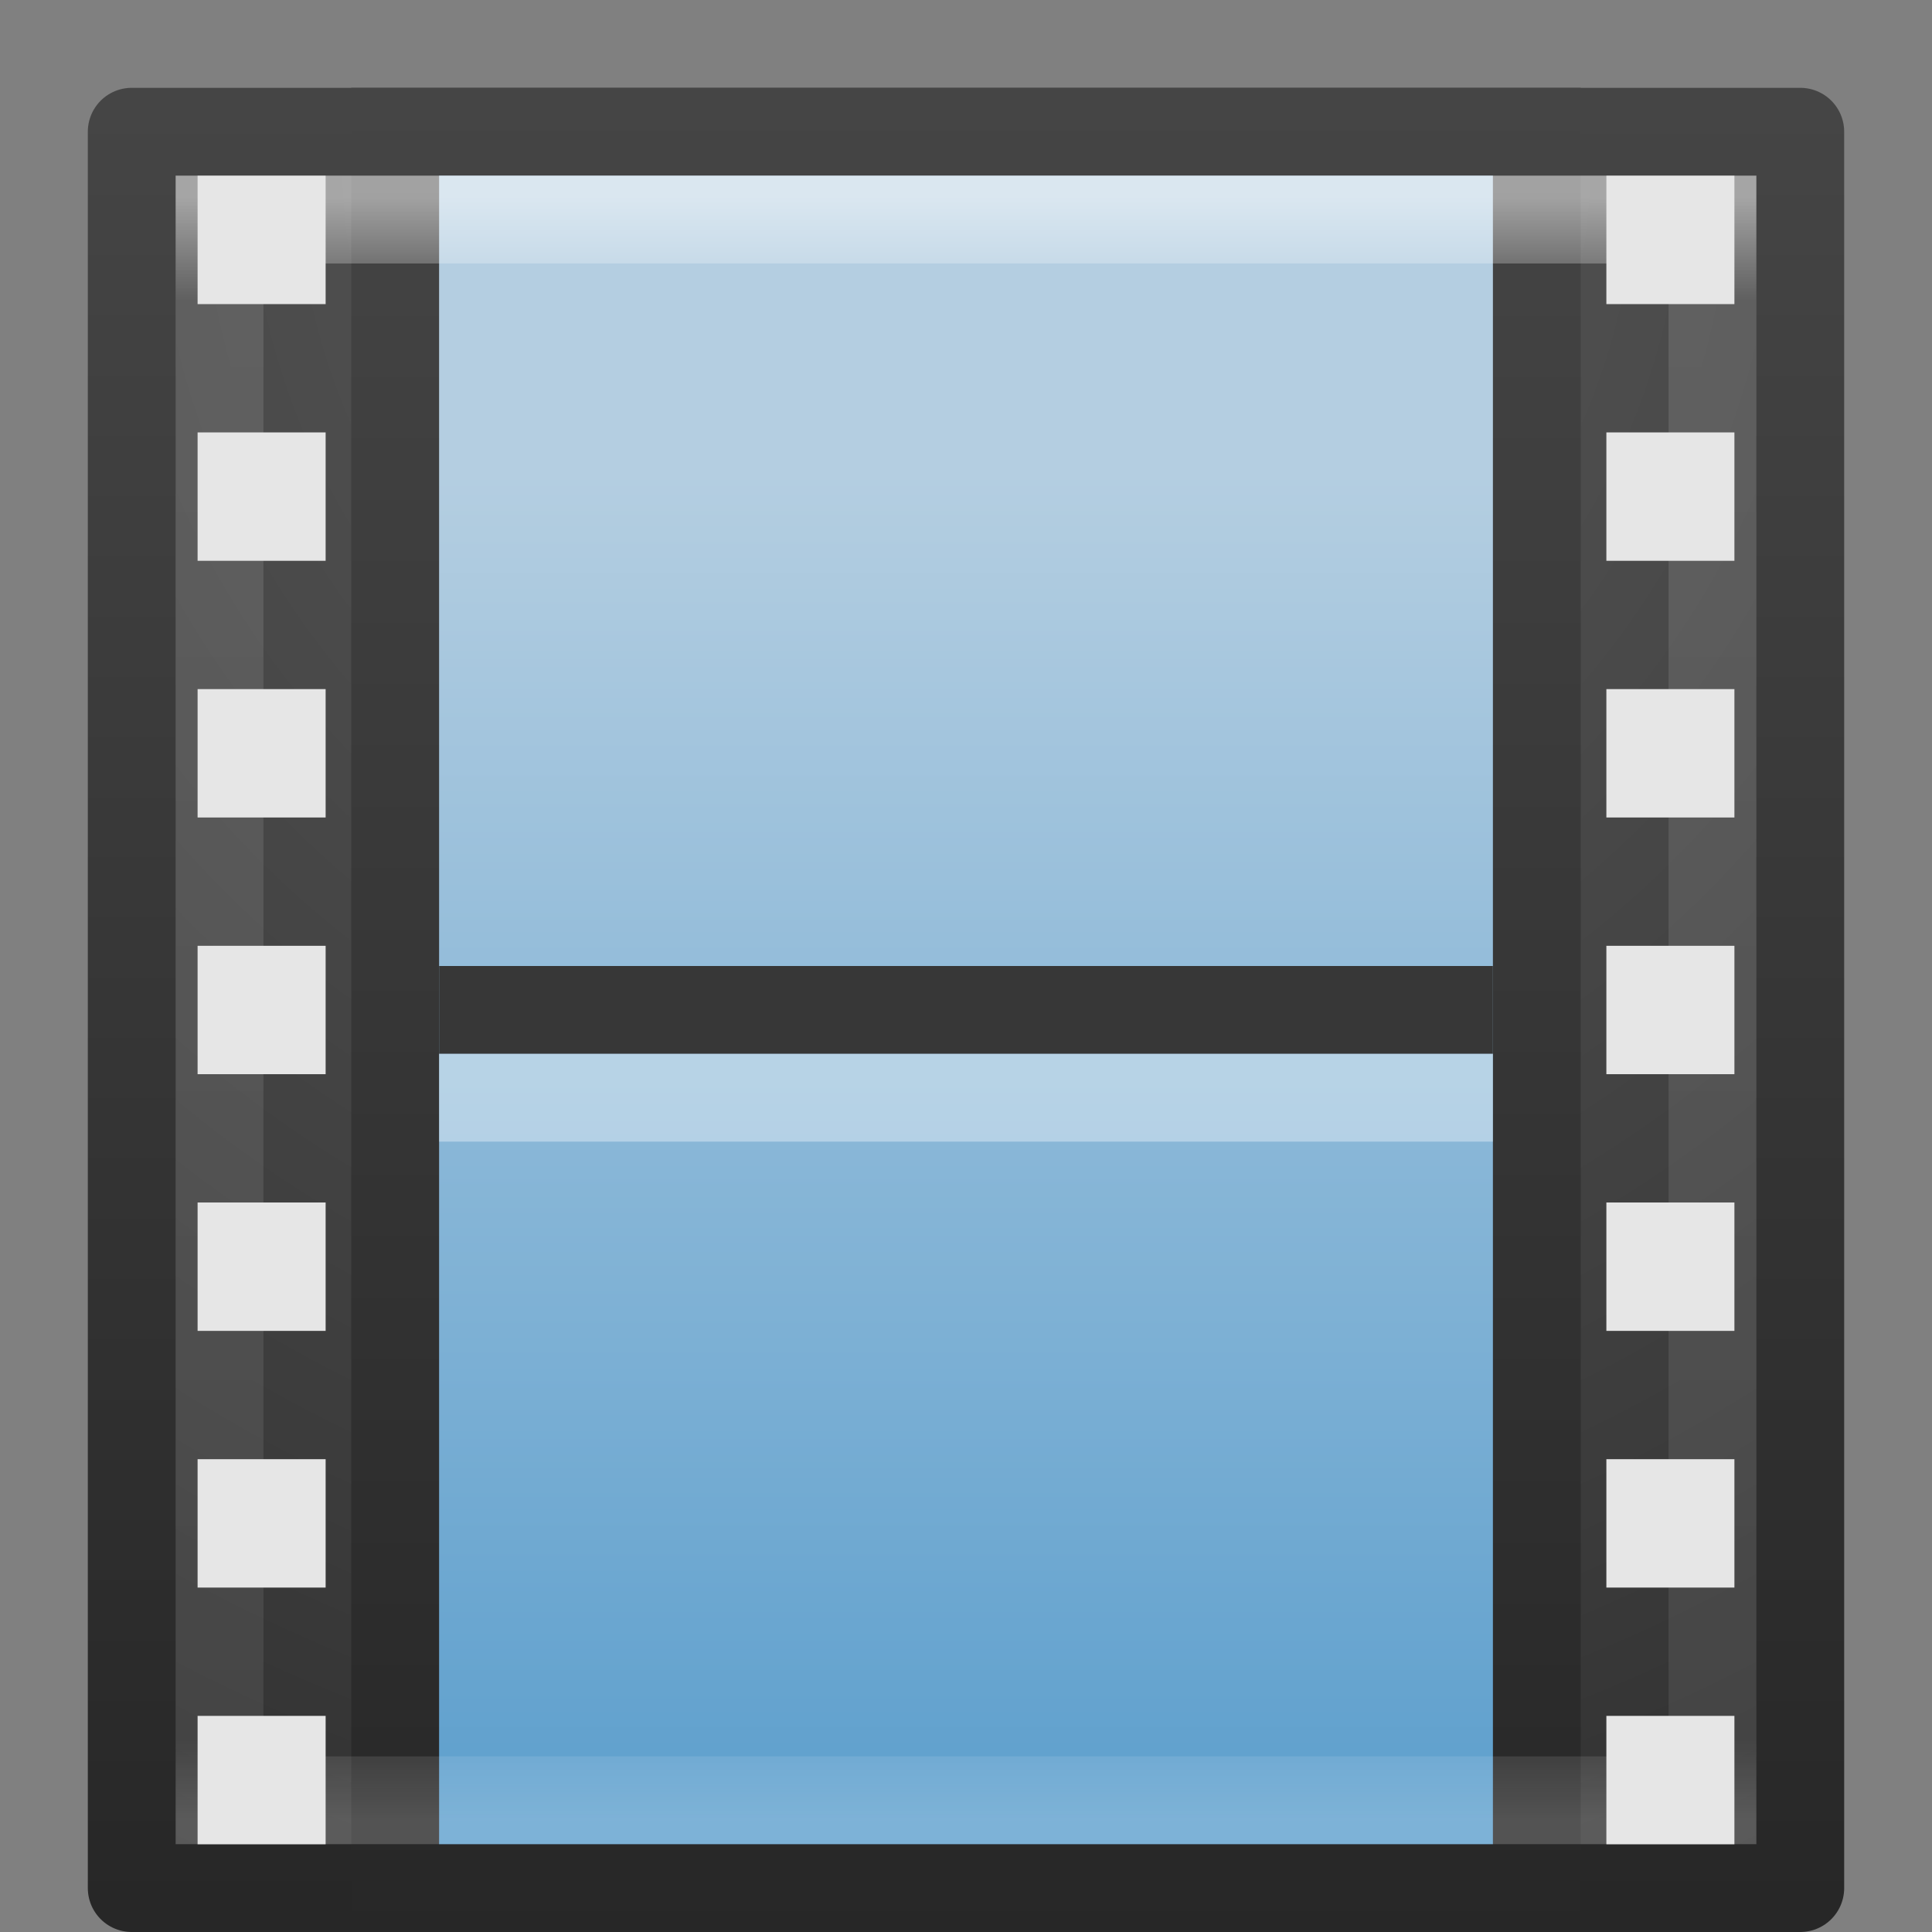 <?xml version="1.0" encoding="UTF-8" standalone="no"?>
<!-- Created with Inkscape (http://www.inkscape.org/) -->

<svg
   xmlns:dc="http://purl.org/dc/elements/1.1/"
   xmlns:cc="http://creativecommons.org/ns#"
   xmlns:rdf="http://www.w3.org/1999/02/22-rdf-syntax-ns#"
   xmlns:svg="http://www.w3.org/2000/svg"
   xmlns="http://www.w3.org/2000/svg"
   xmlns:xlink="http://www.w3.org/1999/xlink"
   xmlns:inkscape="http://www.inkscape.org/namespaces/inkscape"
   version="1.1"
   width="22"
   height="22"
   id="svg12981">
  <rect width="100%" height="100%" fill="#808080" stroke="none"/>
  <defs
     id="defs12983">
    <linearGradient
       x1="24"
       y1="5"
       x2="24"
       y2="43"
       id="linearGradient7191-5"
       xlink:href="#linearGradient3924-4-8-1"
       gradientUnits="userSpaceOnUse"
       gradientTransform="matrix(0.459,0,0,0.486,-0.027,-6.176)" />
    <linearGradient
       id="linearGradient3924-4-8-1">
      <stop
         id="stop3926-0-4-7"
         style="stop-color:#ffffff;stop-opacity:1"
         offset="0" />
      <stop
         id="stop3928-6-8-1"
         style="stop-color:#ffffff;stop-opacity:0.235"
         offset="0.063" />
      <stop
         id="stop3930-2-1-0"
         style="stop-color:#ffffff;stop-opacity:0.157"
         offset="0.951" />
      <stop
         id="stop3932-9-0-5"
         style="stop-color:#ffffff;stop-opacity:0.392"
         offset="1" />
    </linearGradient>
    <linearGradient
       x1="12.872"
       y1="5.056"
       x2="12.872"
       y2="21.45"
       id="linearGradient7196-0"
       xlink:href="#linearGradient4632-0-6-4-6-7-0"
       gradientUnits="userSpaceOnUse"
       gradientTransform="matrix(1.049,0,0,0.943,-1.928,-5.399)" />
    <linearGradient
       id="linearGradient4632-0-6-4-6-7-0">
      <stop
         id="stop4634-4-4-7-1-8-4"
         style="stop-color:#b4cee1;stop-opacity:1"
         offset="0" />
      <stop
         id="stop4636-3-1-5-7-5-2"
         style="stop-color:#5d9fcd;stop-opacity:1"
         offset="1" />
    </linearGradient>
    <linearGradient
       x1="5.66"
       y1="18.3"
       x2="5.66"
       y2="1"
       id="linearGradient7198-6"
       xlink:href="#linearGradient3707-319-631-407-324-616-674-812-821-107-178-392-400-8"
       gradientUnits="userSpaceOnUse"
       gradientTransform="matrix(1.335,0,0,1.211,-1.786,-6.055)" />
    <linearGradient
       id="linearGradient3707-319-631-407-324-616-674-812-821-107-178-392-400-8">
      <stop
         id="stop5440-7"
         style="stop-color:#272727;stop-opacity:1"
         offset="0" />
      <stop
         id="stop5442-1"
         style="stop-color:#454545;stop-opacity:1"
         offset="1" />
    </linearGradient>
    <radialGradient
       cx="7.496"
       cy="8.45"
       r="20"
       fx="7.496"
       fy="8.45"
       id="radialGradient6814"
       xlink:href="#linearGradient2867-449-88-871-390-598-476-591-434-148-57-177-641-289-620-227-114-444-680-744-0"
       gradientUnits="userSpaceOnUse"
       gradientTransform="matrix(0,1.198,-1.204,-2.2080141e-8,21.177,-13.185)" />
    <linearGradient
       id="linearGradient2867-449-88-871-390-598-476-591-434-148-57-177-641-289-620-227-114-444-680-744-0">
      <stop
         id="stop5430-8"
         style="stop-color:#5f5f5f;stop-opacity:1"
         offset="0" />
      <stop
         id="stop5432-7"
         style="stop-color:#4f4f4f;stop-opacity:1"
         offset="0.262" />
      <stop
         id="stop5434-3"
         style="stop-color:#3b3b3b;stop-opacity:1"
         offset="0.705" />
      <stop
         id="stop5436-5"
         style="stop-color:#2b2b2b;stop-opacity:1"
         offset="1" />
    </linearGradient>
    <linearGradient
       x1="24"
       y1="44"
       x2="24"
       y2="3.899"
       id="linearGradient6816"
       xlink:href="#linearGradient3707-319-631-407-324-616-674-812-821-107-178-392-400-8"
       gradientUnits="userSpaceOnUse"
       gradientTransform="matrix(0.487,0,0,0.513,-0.692,-6.808)" />
  </defs>
  <g
     transform="translate(0,6)"
     id="layer1">
    <rect
       width="19"
       height="20"
       x="1.5"
       y="-4.5"
       id="rect5505-21-2"
       style="color:#000000;fill:url(#radialGradient6814);fill-opacity:1;fill-rule:nonzero;stroke:url(#linearGradient6816);stroke-width:1;stroke-linecap:round;stroke-linejoin:round;stroke-miterlimit:4;stroke-opacity:1;stroke-dasharray:none;stroke-dashoffset:0;marker:none;visibility:visible;display:inline;overflow:visible;enable-background:accumulate" />
    <rect
       width="13"
       height="20"
       rx="0"
       ry="0"
       x="4.5"
       y="-4.5"
       id="rect3457-8"
       style="fill:url(#linearGradient7196-0);fill-opacity:1;stroke:url(#linearGradient7198-6);stroke-width:1;stroke-linecap:butt;stroke-linejoin:miter;stroke-miterlimit:4;stroke-opacity:1;stroke-dasharray:none;stroke-dashoffset:0;display:inline" />
    <path
       d="m 5.5,5.5 c 3.666,0 7.333,0 11,0"
       inkscape:connector-curvature="0"
       id="path4320-2"
       style="fill:none;stroke:#373737;stroke-width:1;stroke-linecap:square;stroke-linejoin:round;stroke-miterlimit:4;stroke-opacity:1;stroke-dasharray:none;stroke-dashoffset:0;marker:none;visibility:visible;display:block;overflow:visible" />
    <path
       d="m 5.5,6.5 c 3.667,0 7.333,0 11,0"
       inkscape:connector-curvature="0"
       id="path4820-2"
       style="opacity:0.366;fill:none;stroke:#ffffff;stroke-width:1;stroke-linecap:square;stroke-linejoin:round;stroke-miterlimit:4;stroke-opacity:1;stroke-dasharray:none;stroke-dashoffset:0;marker:none;visibility:visible;display:block;overflow:visible" />
    <rect
       width="17"
       height="18"
       x="2.5"
       y="-3.5"
       id="rect6741-0-3-5"
       style="opacity:0.5;fill:none;stroke:url(#linearGradient7191-5);stroke-width:1;stroke-linecap:round;stroke-linejoin:miter;stroke-miterlimit:4;stroke-opacity:1;stroke-dasharray:none;stroke-dashoffset:0" />
    <path
       d="m 18.292,13.539 1.458,0 0,1.462 -1.458,0 z m 0,-2.923 1.458,0 0,1.462 -1.458,0 z m 0,-2.923 1.458,0 0,1.462 -1.458,0 z m 0,-2.923 1.458,0 0,1.462 -1.458,0 z m 0,-2.923 1.458,0 0,1.462 -1.458,0 z m 0,-2.923 1.458,0 0,1.462 -1.458,0 z m 0,-2.923 1.458,0 0,1.462 -1.458,0 z M 2.25,13.539 l 1.458,0 0,1.462 -1.458,0 z m 0,-2.923 1.458,0 0,1.462 -1.458,0 z m 0,-2.923 1.458,0 0,1.462 -1.458,0 z m 0,-2.923 1.458,0 0,1.462 -1.458,0 z m 0,-2.923 1.458,0 0,1.462 -1.458,0 z m 0,-2.923 1.458,0 0,1.462 -1.458,0 z m 0,-2.923 1.458,0 0,1.462 -1.458,0 z"
       inkscape:connector-curvature="0"
       id="rect3953-50-6-7"
       style="color:#000000;fill:#e6e6e6;fill-opacity:1;fill-rule:nonzero;stroke:none;stroke-width:1;marker:none;visibility:visible;display:inline;overflow:visible;enable-background:accumulate" />
  </g>
</svg>
